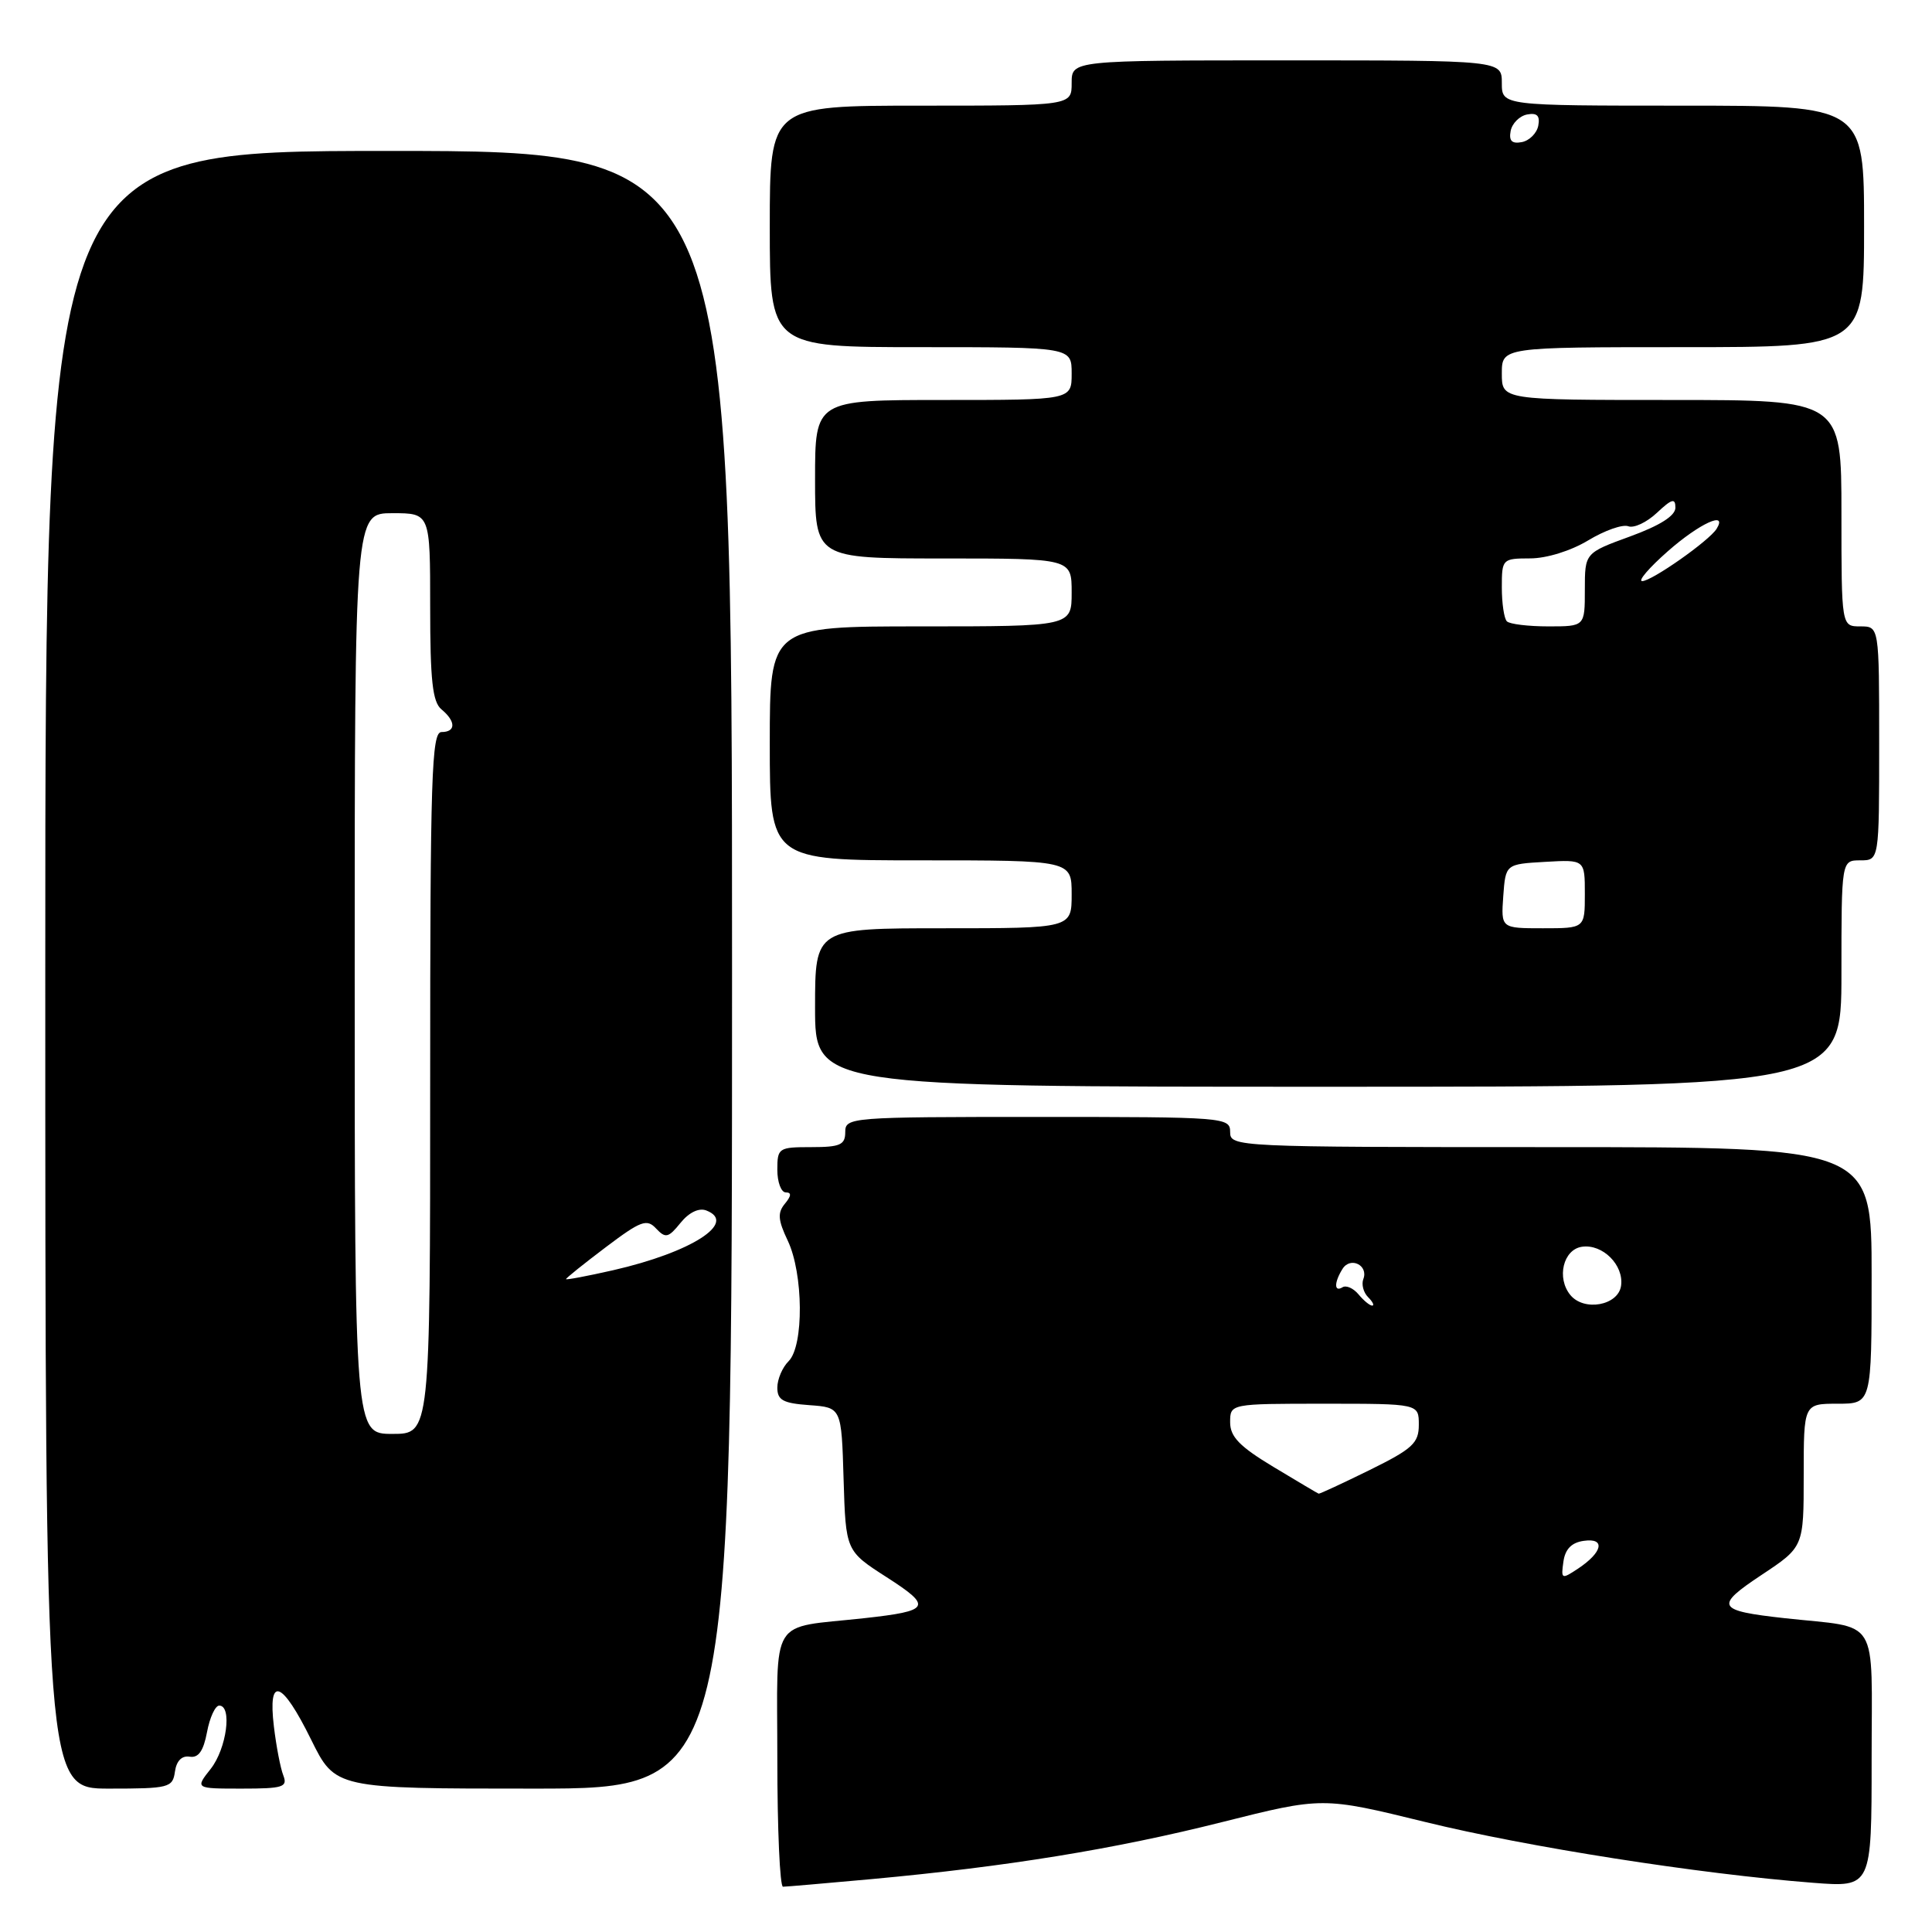 <?xml version="1.0" encoding="UTF-8" standalone="no"?>
<!DOCTYPE svg PUBLIC "-//W3C//DTD SVG 1.1//EN" "http://www.w3.org/Graphics/SVG/1.1/DTD/svg11.dtd" >
<svg xmlns="http://www.w3.org/2000/svg" xmlns:xlink="http://www.w3.org/1999/xlink" version="1.1" viewBox="0 0 256 256">
 <g >
 <path fill="currentColor"
d=" M 115.50 248.99 C 133.41 247.34 147.66 245.03 161.88 241.45 C 175.25 238.09 175.25 238.09 188.88 241.43 C 202.33 244.73 225.19 248.32 240.25 249.48 C 248.00 250.08 248.00 250.08 248.00 233.12 C 248.00 213.82 249.23 215.82 236.50 214.42 C 227.44 213.42 227.14 212.85 233.44 208.67 C 239.00 204.98 239.00 204.98 239.00 195.49 C 239.00 186.00 239.00 186.00 243.50 186.00 C 248.00 186.00 248.00 186.00 248.00 169.00 C 248.00 152.00 248.00 152.00 205.50 152.00 C 163.67 152.00 163.00 151.97 163.00 150.00 C 163.00 148.05 162.33 148.00 137.50 148.00 C 112.67 148.00 112.00 148.05 112.00 150.00 C 112.00 151.70 111.33 152.00 107.50 152.00 C 103.17 152.00 103.00 152.11 103.00 155.00 C 103.00 156.65 103.51 158.00 104.12 158.00 C 104.90 158.00 104.86 158.46 104.01 159.49 C 103.01 160.69 103.08 161.66 104.38 164.39 C 106.46 168.77 106.53 178.33 104.50 180.36 C 103.67 181.18 103.00 182.76 103.00 183.87 C 103.00 185.53 103.76 185.94 107.25 186.19 C 111.50 186.50 111.50 186.50 111.78 196.01 C 112.07 205.51 112.07 205.51 117.49 208.99 C 123.59 212.91 123.30 213.45 114.50 214.42 C 101.77 215.82 103.00 213.83 103.00 233.08 C 103.00 242.39 103.34 250.00 103.75 250.00 C 104.16 250.00 109.45 249.54 115.50 248.99 Z  M 23.18 234.75 C 23.38 233.32 24.10 232.60 25.14 232.77 C 26.30 232.96 26.96 232.01 27.43 229.52 C 27.79 227.58 28.52 226.00 29.05 226.00 C 30.79 226.00 30.03 231.69 27.93 234.37 C 25.85 237.00 25.85 237.00 32.03 237.00 C 37.51 237.00 38.14 236.80 37.54 235.25 C 37.16 234.29 36.60 231.36 36.29 228.75 C 35.48 221.98 37.35 222.65 41.22 230.50 C 44.43 237.00 44.43 237.00 70.71 237.00 C 97.00 237.00 97.00 237.00 97.00 128.50 C 97.00 20.00 97.00 20.00 51.50 20.00 C 6.00 20.00 6.00 20.00 6.00 128.50 C 6.00 237.00 6.00 237.00 14.43 237.00 C 22.41 237.00 22.88 236.88 23.18 234.75 Z  M 244.00 129.00 C 244.00 114.00 244.00 114.00 246.50 114.00 C 249.00 114.00 249.00 114.00 249.00 98.50 C 249.00 83.00 249.00 83.00 246.50 83.00 C 244.00 83.00 244.00 83.00 244.00 68.00 C 244.00 53.00 244.00 53.00 221.50 53.00 C 199.00 53.00 199.00 53.00 199.00 49.50 C 199.00 46.00 199.00 46.00 223.00 46.00 C 247.00 46.00 247.00 46.00 247.00 30.00 C 247.00 14.00 247.00 14.00 223.00 14.00 C 199.00 14.00 199.00 14.00 199.00 11.00 C 199.00 8.00 199.00 8.00 170.50 8.00 C 142.00 8.00 142.00 8.00 142.00 11.00 C 142.00 14.00 142.00 14.00 122.00 14.00 C 102.00 14.00 102.00 14.00 102.00 30.00 C 102.00 46.00 102.00 46.00 122.00 46.00 C 142.00 46.00 142.00 46.00 142.00 49.50 C 142.00 53.00 142.00 53.00 125.00 53.00 C 108.00 53.00 108.00 53.00 108.00 63.50 C 108.00 74.00 108.00 74.00 125.00 74.00 C 142.00 74.00 142.00 74.00 142.00 78.50 C 142.00 83.00 142.00 83.00 122.00 83.00 C 102.00 83.00 102.00 83.00 102.00 98.50 C 102.00 114.00 102.00 114.00 122.00 114.00 C 142.00 114.00 142.00 114.00 142.00 118.50 C 142.00 123.00 142.00 123.00 125.00 123.00 C 108.00 123.00 108.00 123.00 108.00 133.50 C 108.00 144.00 108.00 144.00 176.00 144.00 C 244.00 144.00 244.00 144.00 244.00 129.00 Z  M 207.16 206.93 C 207.39 205.27 208.24 204.39 209.86 204.17 C 212.77 203.75 212.37 205.68 209.10 207.85 C 206.91 209.30 206.83 209.26 207.16 206.93 Z  M 168.75 194.38 C 164.25 191.67 163.00 190.38 163.00 188.46 C 163.00 186.00 163.00 186.00 175.50 186.00 C 188.00 186.00 188.00 186.00 188.00 188.79 C 188.00 191.22 187.18 191.98 181.48 194.79 C 177.90 196.55 174.86 197.96 174.73 197.92 C 174.60 197.88 171.91 196.28 168.75 194.38 Z  M 180.01 171.51 C 179.33 170.69 178.37 170.27 177.89 170.57 C 176.76 171.27 176.77 169.92 177.90 168.12 C 178.95 166.47 181.35 167.66 180.65 169.48 C 180.38 170.18 180.66 171.26 181.28 171.88 C 181.90 172.50 182.14 173.00 181.82 173.00 C 181.50 173.00 180.69 172.33 180.01 171.51 Z  M 208.09 171.61 C 206.22 169.35 207.13 165.55 209.63 165.20 C 212.36 164.81 215.19 167.64 214.80 170.37 C 214.43 172.98 209.92 173.81 208.09 171.61 Z  M 47.00 129.00 C 47.00 68.00 47.00 68.00 52.00 68.00 C 57.00 68.00 57.00 68.00 57.00 80.38 C 57.00 90.16 57.31 93.02 58.50 94.00 C 60.42 95.59 60.42 97.00 58.50 97.00 C 57.19 97.00 57.00 102.83 57.00 143.50 C 57.00 190.00 57.00 190.00 52.00 190.00 C 47.00 190.00 47.00 190.00 47.00 129.00 Z  M 75.00 169.49 C 75.00 169.35 77.37 167.45 80.27 165.26 C 84.92 161.75 85.71 161.46 86.94 162.79 C 88.19 164.11 88.56 164.03 90.17 162.04 C 91.29 160.65 92.61 160.02 93.58 160.39 C 97.76 162.00 91.62 165.94 81.25 168.31 C 77.81 169.09 75.00 169.62 75.00 169.49 Z  M 199.19 118.75 C 199.50 114.50 199.50 114.50 204.75 114.20 C 210.00 113.90 210.00 113.90 210.00 118.45 C 210.00 123.00 210.00 123.00 204.44 123.00 C 198.89 123.00 198.89 123.00 199.19 118.75 Z  M 199.67 82.33 C 199.30 81.97 199.00 79.94 199.00 77.83 C 199.00 74.07 199.07 74.00 202.75 73.99 C 204.93 73.99 208.15 72.99 210.45 71.60 C 212.62 70.29 215.00 69.45 215.75 69.73 C 216.49 70.02 218.20 69.22 219.55 67.95 C 221.53 66.09 222.00 65.96 222.00 67.27 C 222.00 68.34 219.97 69.63 216.00 71.08 C 210.00 73.27 210.00 73.27 210.00 78.13 C 210.00 83.00 210.00 83.00 205.17 83.00 C 202.51 83.00 200.03 82.70 199.67 82.33 Z  M 221.00 73.04 C 225.18 69.36 228.97 67.62 227.46 70.07 C 226.48 71.65 218.87 77.00 217.60 77.00 C 216.99 77.00 218.53 75.21 221.00 73.04 Z  M 200.17 17.35 C 200.36 16.35 201.35 15.36 202.35 15.17 C 203.67 14.92 204.08 15.33 203.83 16.65 C 203.64 17.65 202.65 18.64 201.65 18.83 C 200.33 19.08 199.92 18.67 200.17 17.35 Z "/>
</g>
</svg>